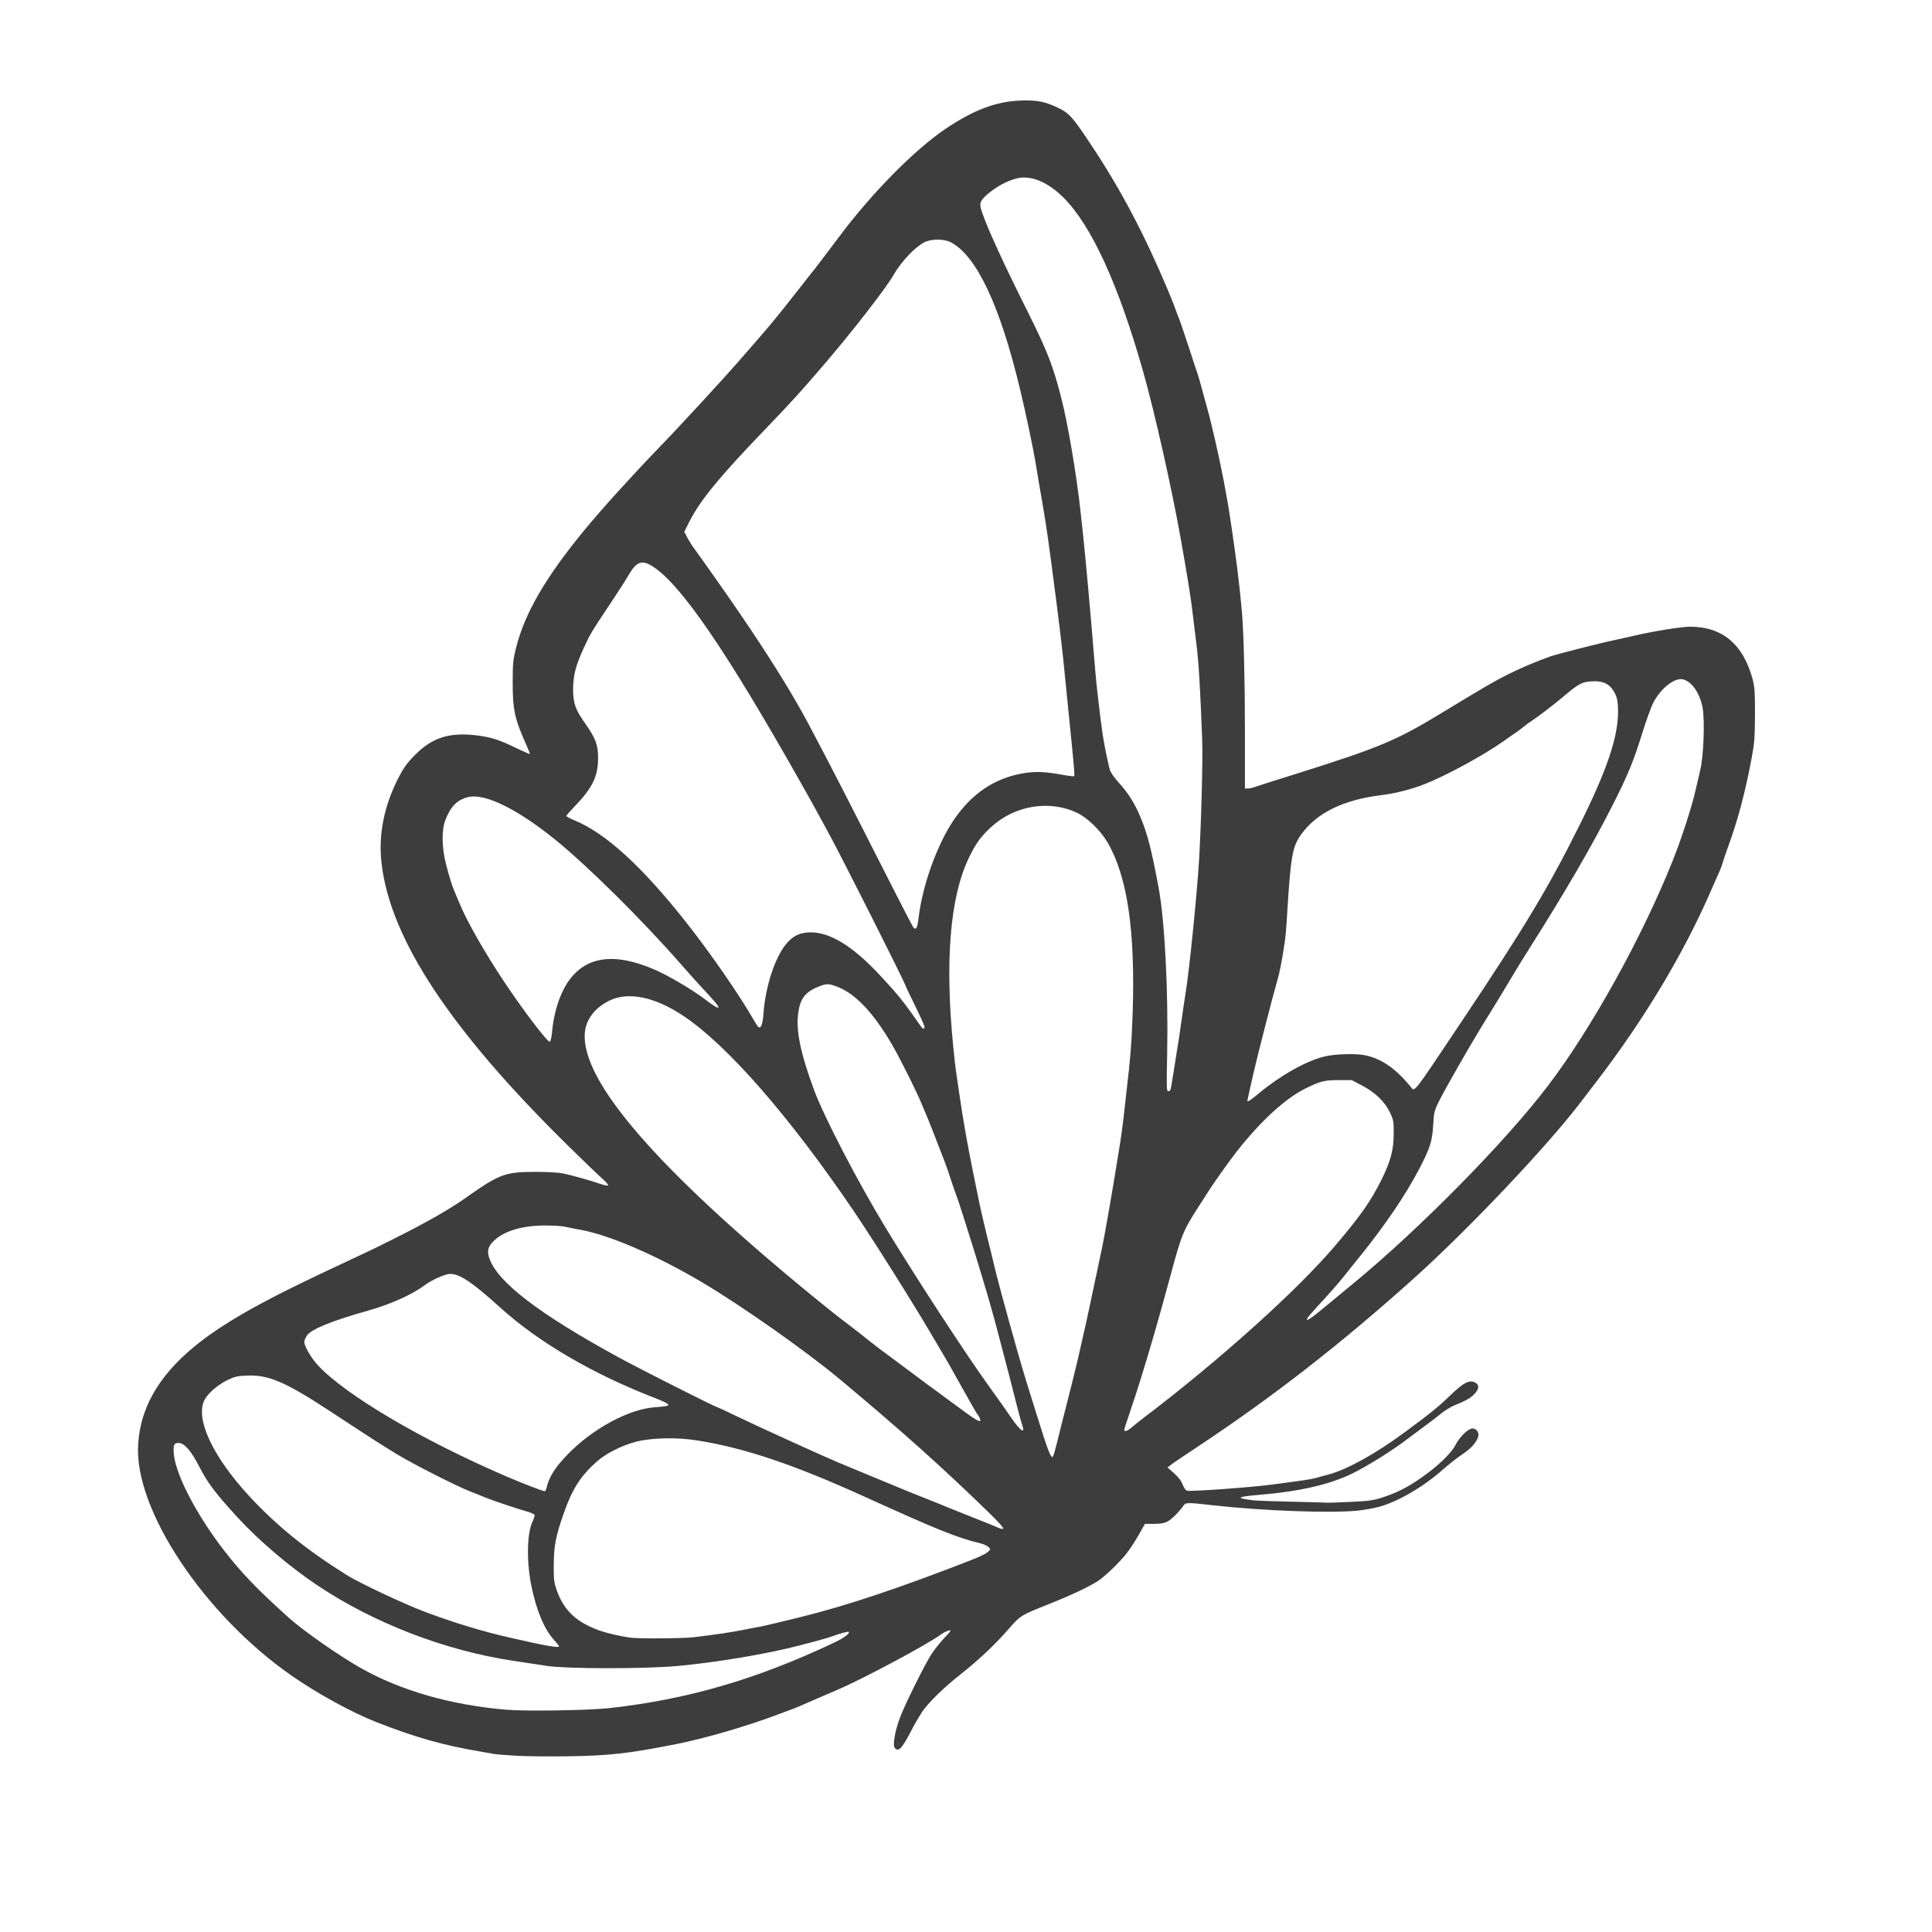 <svg class="img-fluid" id="outputsvg" xmlns="http://www.w3.org/2000/svg" width="1600" height="1600" viewBox="0 0 16000 16000"><g id="l6I9bGK5UAkfFpCdiwD7oW1" fill="none" style="transform: none;"><g style="transform: none;"><path id="pdLOyrBvo" d="M 0 8000 l 0 -8000 8000 0 8000 0 0 8000 0 8000 -8000 0 -8000 0 0 -8000 z "></path></g></g><g id="l3XmOrNa808Qw9wjpDwgC0I" fill="rgba(61,61,61,1)" style="transform: none;"><g style="transform: none;"><path id="p18N13Yj7p" d="M 4270 14540 c -80 -5 -156 -11 -170 -13 -14 -3 -68 -12 -120 -21 -316 -54 -541 -118 -860 -243 -205 -80 -493 -238 -708 -388 -723 -504 -1301 -1374 -1268 -1910 23 -393 267 -719 766 -1025 206 -127 452 -254 860 -445 300 -140 334 -157 480 -230 274 -137 465 -245 604 -343 286 -202 329 -217 586 -217 95 0 190 6 225 13 78 17 224 58 302 85 34 12 65 18 69 14 4 -4 -19 -31 -52 -60 -32 -28 -162 -153 -288 -277 -968 -953 -1464 -1705 -1536 -2330 -28 -237 20 -477 143 -715 41 -79 69 -117 132 -181 142 -144 281 -190 503 -165 126 15 192 35 337 106 61 29 112 51 113 50 2 -2 -14 -43 -36 -92 -89 -198 -107 -281 -106 -503 0 -155 3 -187 27 -282 72 -289 243 -584 566 -977 143 -174 394 -451 616 -681 168 -173 548 -586 659 -714 43 -50 116 -134 162 -186 105 -120 184 -217 331 -405 65 -83 130 -166 146 -185 29 -37 79 -104 190 -251 274 -368 633 -732 892 -905 230 -154 410 -222 610 -231 140 -6 208 7 322 62 89 44 117 75 264 297 248 371 448 751 642 1213 30 72 60 148 67 170 7 22 16 45 19 50 4 6 40 111 81 235 40 124 77 234 81 245 4 11 19 65 34 120 15 55 35 129 45 165 34 119 104 428 135 595 9 50 23 124 30 165 14 74 52 332 80 545 13 103 29 249 40 375 15 171 25 572 25 988 l 0 472 25 0 c 13 0 36 -5 52 -11 15 -6 177 -57 358 -114 674 -212 818 -272 1190 -498 352 -214 443 -267 555 -323 113 -56 227 -104 350 -148 54 -19 410 -110 535 -136 50 -11 131 -29 180 -40 148 -34 373 -70 440 -70 266 0 438 142 517 426 19 70 22 103 22 299 -1 194 -4 237 -27 360 -52 279 -114 515 -193 730 -20 55 -41 116 -46 135 -5 19 -16 49 -23 65 -8 17 -46 104 -86 195 -224 511 -551 1054 -939 1559 -52 68 -113 147 -134 175 -284 371 -935 1057 -1386 1461 -598 537 -1163 976 -1774 1381 -111 73 -214 143 -229 155 l -28 22 54 48 c 35 31 60 63 71 93 10 25 25 48 35 51 28 9 520 -26 701 -50 246 -32 334 -45 364 -54 17 -5 66 -19 109 -30 156 -42 393 -174 632 -351 207 -152 283 -214 371 -300 115 -111 164 -137 213 -109 34 20 31 53 -11 96 -31 32 -66 52 -168 94 -30 13 -77 42 -105 65 -44 36 -101 79 -310 234 -110 82 -306 204 -420 260 -186 93 -442 152 -780 180 -186 16 -196 26 -45 45 25 3 162 8 305 11 143 3 274 7 292 8 17 2 111 -1 208 -6 155 -7 188 -12 268 -38 117 -38 214 -88 329 -170 130 -92 237 -196 272 -264 36 -69 105 -136 141 -136 35 0 59 39 45 74 -18 49 -62 95 -134 143 -39 26 -111 83 -161 127 -159 141 -372 264 -525 305 -41 11 -119 25 -172 31 -222 23 -785 3 -1203 -44 -210 -24 -226 -24 -244 3 -38 54 -98 114 -133 132 -27 14 -58 19 -111 19 l -75 0 -51 90 c -28 49 -71 116 -95 147 -57 75 -188 202 -246 238 -77 49 -229 120 -390 184 -253 101 -246 96 -357 223 -112 127 -239 246 -388 364 -140 110 -268 236 -320 313 -23 36 -67 111 -95 166 -72 138 -100 166 -130 130 -19 -23 2 -143 45 -255 38 -100 182 -393 249 -505 22 -38 73 -103 111 -144 64 -68 68 -74 40 -67 -16 4 -43 18 -60 30 -102 78 -648 370 -855 458 -47 20 -142 62 -213 92 -70 31 -144 63 -165 70 -20 8 -82 31 -137 51 -258 96 -589 192 -825 239 -401 79 -555 96 -905 101 -154 2 -345 0 -425 -5 z  m 775 -394 c 649 -72 1219 -238 1860 -541 81 -38 136 -78 124 -90 -6 -5 -61 9 -119 30 -45 17 -120 38 -285 81 -270 71 -694 142 -1015 171 -274 25 -910 24 -1075 0 -66 -10 -194 -29 -285 -43 -566 -85 -1156 -313 -1625 -627 -228 -153 -481 -368 -658 -561 -176 -191 -251 -289 -314 -415 -67 -132 -126 -201 -172 -201 -38 0 -45 12 -43 71 4 167 181 514 419 821 147 189 270 317 533 554 120 108 417 316 598 418 331 187 745 306 1202 345 162 14 680 6 855 -13 z  m -415 -512 c 0 -3 -19 -28 -43 -54 -81 -90 -145 -244 -187 -449 -41 -204 -36 -440 12 -534 10 -21 17 -45 15 -51 -3 -7 -34 -21 -69 -30 -78 -22 -289 -93 -343 -116 -22 -9 -78 -32 -125 -50 -115 -46 -459 -220 -600 -305 -111 -67 -216 -134 -555 -357 -372 -244 -512 -304 -688 -296 -84 3 -103 8 -169 40 -76 38 -158 109 -184 161 -80 153 66 468 369 796 228 246 469 442 807 654 105 66 479 242 650 306 253 94 468 160 715 216 279 64 395 85 395 69 z  m 1114 -75 c 183 -22 303 -40 401 -59 55 -11 126 -25 157 -30 31 -6 175 -40 320 -76 386 -95 831 -244 1421 -474 59 -23 120 -52 135 -65 26 -22 26 -24 10 -42 -10 -11 -41 -25 -70 -32 -194 -47 -352 -111 -958 -386 -585 -266 -992 -403 -1380 -465 -171 -28 -377 -24 -510 9 -120 31 -253 98 -331 168 -133 119 -203 230 -272 431 -66 188 -80 265 -81 422 -1 118 2 144 23 205 59 171 163 270 358 339 62 22 180 49 258 59 70 9 435 6 519 -4 z  m 2455 -1023 c -392 -382 -732 -686 -1242 -1112 -282 -235 -803 -602 -1137 -801 -377 -224 -767 -393 -1010 -438 -47 -8 -106 -20 -131 -26 -26 -6 -102 -10 -169 -10 -185 1 -330 44 -416 123 -54 50 -64 89 -39 156 75 197 413 455 1070 814 160 88 794 408 807 408 3 0 75 33 159 74 219 105 734 339 859 391 30 12 150 62 265 110 240 100 397 164 505 206 41 16 95 38 120 49 25 10 119 48 210 84 91 35 185 74 210 85 30 14 46 16 49 9 2 -6 -47 -61 -110 -122 z  m -3673 -213 c 19 -89 72 -173 178 -281 206 -212 505 -373 721 -388 104 -8 121 -12 104 -28 -8 -7 -52 -28 -99 -46 -515 -198 -968 -462 -1288 -752 -235 -212 -334 -278 -415 -278 -40 0 -152 50 -209 93 -99 75 -278 156 -456 207 -318 89 -490 160 -522 213 -11 18 -20 40 -20 49 0 37 57 135 114 196 232 248 860 618 1566 922 133 57 295 119 312 120 4 0 10 -12 14 -27 z  m 4227 -373 c 14 -58 53 -213 87 -345 34 -132 74 -296 90 -365 15 -69 42 -188 60 -265 17 -77 51 -234 75 -350 24 -115 51 -243 60 -283 19 -90 66 -354 106 -597 16 -99 36 -220 44 -270 8 -49 22 -148 30 -220 8 -71 19 -168 24 -215 33 -279 42 -396 51 -643 23 -688 -43 -1137 -208 -1421 -55 -94 -163 -201 -247 -242 -231 -113 -524 -65 -721 119 -85 79 -125 136 -183 257 -154 324 -197 855 -126 1565 8 83 19 179 25 215 5 36 19 128 30 205 26 180 63 387 106 600 19 94 44 215 55 270 11 55 41 181 65 280 25 99 49 198 54 220 14 68 97 378 200 740 17 61 49 169 71 240 22 72 59 189 81 260 98 315 122 377 138 358 4 -4 19 -55 33 -113 z  m -288 -150 c -8 -22 -37 -131 -65 -242 -28 -111 -67 -263 -87 -337 -19 -75 -44 -167 -54 -206 -24 -93 -85 -308 -103 -365 -8 -25 -24 -79 -36 -120 -12 -41 -37 -122 -55 -180 -18 -58 -56 -179 -85 -270 -29 -91 -58 -178 -65 -195 -7 -16 -25 -68 -40 -115 -15 -47 -37 -112 -50 -145 -68 -177 -137 -354 -149 -380 -7 -16 -26 -61 -42 -100 -43 -106 -179 -377 -247 -495 -156 -267 -307 -425 -460 -481 -65 -24 -84 -24 -148 2 -108 42 -152 98 -168 215 -21 146 17 332 130 639 81 220 359 756 592 1140 244 403 660 1041 847 1301 78 108 154 215 193 273 78 114 121 142 92 61 z  m 912 17 c 21 -18 67 -55 103 -82 617 -468 1262 -1048 1574 -1415 212 -249 297 -370 385 -546 77 -156 102 -247 103 -381 1 -105 -1 -116 -30 -178 -42 -90 -123 -168 -232 -225 l -85 -45 -110 0 c -115 0 -151 9 -271 68 -167 81 -375 272 -575 527 -52 67 -181 247 -221 310 -19 30 -60 93 -90 140 -127 196 -145 238 -233 569 -121 447 -240 850 -331 1116 -30 88 -54 163 -54 168 0 17 33 5 67 -26 z  m -1277 -97 c -22 -31 -32 -48 -170 -295 -39 -71 -87 -155 -105 -185 -18 -30 -70 -118 -115 -195 -160 -272 -490 -796 -650 -1031 -526 -772 -1029 -1349 -1392 -1595 -241 -164 -467 -211 -626 -130 -120 61 -192 158 -199 269 -28 397 602 1123 1878 2169 147 120 208 169 309 245 41 32 118 91 170 133 52 41 106 83 120 92 14 10 108 80 210 156 102 77 211 158 243 180 31 23 87 65 125 92 161 121 217 156 220 141 2 -9 -6 -30 -18 -46 z  m 2890 -911 c 80 -66 179 -148 220 -182 549 -452 1259 -1173 1611 -1637 360 -474 778 -1228 1030 -1858 73 -180 163 -460 193 -597 15 -66 31 -136 36 -155 28 -109 40 -413 20 -520 -23 -121 -89 -216 -163 -234 -67 -16 -182 73 -244 191 -17 32 -59 146 -92 253 -72 232 -119 347 -240 586 -170 337 -393 722 -686 1184 -51 80 -113 181 -139 225 -49 84 -171 284 -271 445 -96 156 -303 519 -348 610 -39 80 -42 92 -48 200 -8 133 -26 189 -118 365 -110 210 -280 461 -480 709 -53 65 -107 133 -121 151 -47 60 -133 160 -224 257 -49 54 -94 104 -98 113 -22 39 28 6 162 -106 z  m -564 -1755 c 177 -147 385 -265 540 -304 86 -22 265 -27 344 -10 133 30 246 108 367 253 43 51 2 102 424 -528 533 -798 722 -1112 987 -1645 219 -441 312 -715 312 -925 0 -94 -10 -134 -46 -186 -36 -52 -93 -73 -179 -66 -73 5 -105 22 -216 116 -90 76 -215 172 -269 207 -25 16 -56 39 -70 51 -14 12 -43 34 -65 49 -22 15 -69 47 -103 72 -162 115 -478 287 -652 355 -115 45 -239 77 -361 92 -314 39 -534 146 -663 325 -73 101 -87 183 -116 650 -5 96 -14 204 -20 240 -24 162 -42 254 -65 331 -29 97 -166 630 -196 764 -25 108 -49 219 -49 222 0 12 29 -7 96 -63 z  m -733 -29 c 3 -6 12 -58 21 -115 9 -58 23 -145 31 -195 9 -49 24 -153 35 -230 10 -77 29 -198 40 -270 31 -193 93 -811 110 -1090 18 -303 32 -835 26 -1000 -16 -422 -29 -641 -47 -785 -11 -85 -24 -195 -30 -245 -14 -128 -43 -308 -99 -625 -76 -427 -219 -1063 -315 -1400 -204 -717 -425 -1199 -655 -1431 -110 -110 -225 -169 -331 -169 -83 0 -210 58 -303 140 -61 54 -68 76 -45 142 46 139 178 426 392 854 151 304 200 429 266 690 55 211 129 654 160 944 6 52 15 136 20 185 18 163 65 676 101 1125 10 124 38 362 60 520 9 70 43 237 60 301 7 25 33 64 72 107 80 87 136 176 181 285 61 146 91 264 151 582 52 277 82 859 72 1381 -6 272 -5 311 8 311 8 0 17 -5 19 -12 z  m -5121 -481 c 13 -149 60 -301 123 -399 144 -224 384 -263 724 -116 112 48 309 164 410 240 88 67 121 86 121 71 0 -10 -34 -51 -136 -160 -34 -36 -109 -120 -168 -187 -320 -367 -786 -829 -1055 -1045 -308 -248 -571 -377 -708 -348 -93 20 -150 76 -194 189 -33 83 -31 231 5 369 30 115 51 182 71 227 7 17 25 59 40 95 64 154 202 396 362 638 162 245 368 515 386 509 7 -2 15 -38 19 -83 z  m 3082 -49 c -4 -15 -40 -93 -80 -175 -41 -83 -74 -152 -74 -155 0 -17 -522 -1053 -640 -1270 -116 -213 -149 -273 -212 -384 -630 -1118 -1007 -1670 -1244 -1821 -89 -56 -134 -39 -199 74 -15 28 -87 139 -159 247 -154 232 -157 236 -213 359 -65 140 -87 227 -87 340 1 115 19 167 100 281 88 126 107 177 107 289 0 149 -48 247 -192 396 -39 41 -71 77 -71 82 0 4 33 22 73 38 257 108 555 381 917 839 200 253 447 610 559 807 18 32 37 61 43 64 21 13 35 -26 41 -115 16 -219 93 -456 184 -569 54 -66 105 -94 184 -100 169 -12 368 107 601 360 152 163 193 215 333 416 21 30 37 28 29 -3 z  m -46 -899 c 33 -269 152 -598 287 -800 149 -222 339 -351 578 -392 101 -17 182 -14 329 13 49 9 91 14 94 11 5 -6 -2 -90 -31 -373 -8 -77 -26 -257 -40 -400 -27 -286 -54 -505 -124 -1035 -32 -238 -49 -348 -97 -620 -3 -19 -14 -84 -24 -145 -23 -143 -81 -416 -132 -630 -166 -693 -359 -1105 -573 -1218 -56 -30 -164 -30 -221 0 -82 44 -191 160 -257 275 -60 105 -340 465 -560 722 -196 229 -271 313 -499 550 -383 398 -541 591 -631 770 l -40 80 26 50 c 15 28 44 74 65 101 43 58 256 360 362 515 256 375 442 674 578 930 195 368 299 572 689 1340 91 179 170 331 175 338 24 29 35 10 46 -82 z "></path></g></g></svg>